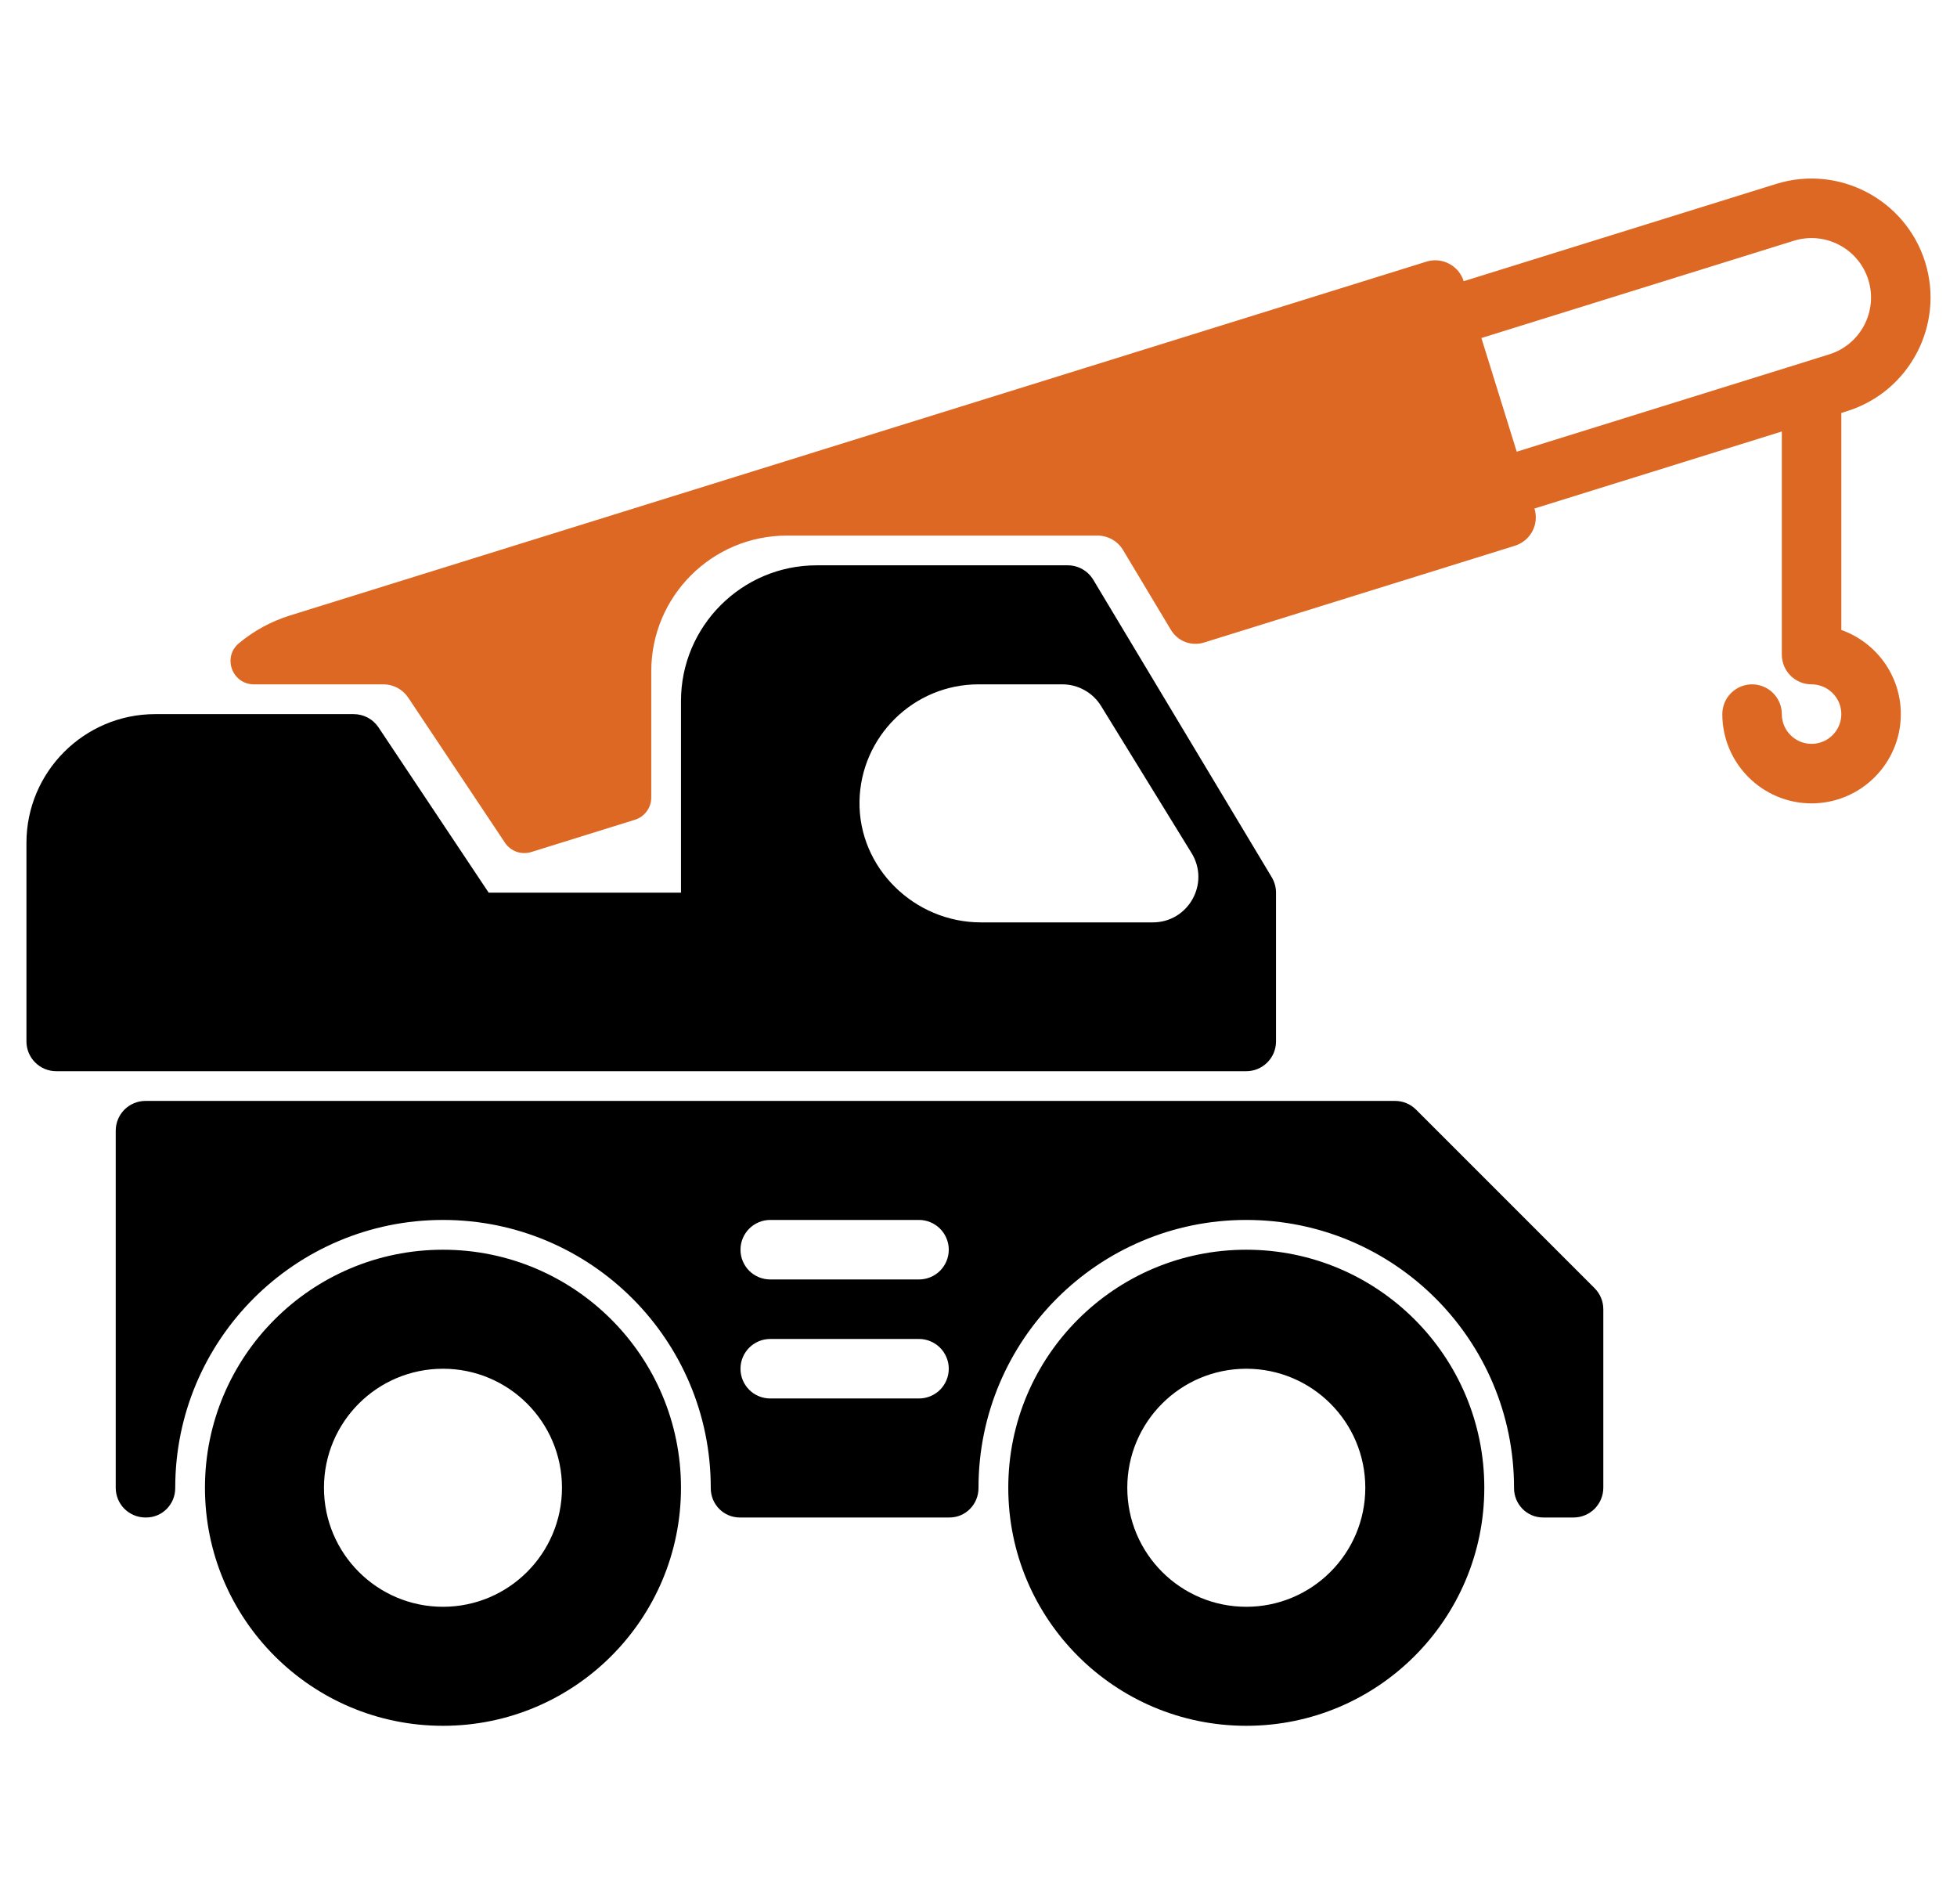 <svg width="37" height="36" viewBox="0 0 37 36" fill="none" xmlns="http://www.w3.org/2000/svg">
<g clip-path="url(#clip0_49_904)">
<path d="M34.813 11.909V7.806L34.919 7.773C36.103 7.405 36.767 6.141 36.398 4.956C36.029 3.772 34.766 3.108 33.581 3.477L27.673 5.316C27.651 5.246 27.616 5.18 27.569 5.123C27.521 5.067 27.463 5.02 27.398 4.986C27.332 4.951 27.261 4.93 27.187 4.923C27.113 4.916 27.039 4.924 26.969 4.946L5.486 11.634C5.125 11.746 4.797 11.926 4.516 12.161C4.201 12.424 4.39 12.937 4.8 12.937H7.25C7.438 12.937 7.614 13.032 7.718 13.188L9.547 15.931C9.6 16.01 9.677 16.07 9.766 16.102C9.856 16.133 9.953 16.135 10.044 16.107L12.004 15.497C12.094 15.469 12.172 15.413 12.227 15.338C12.283 15.262 12.313 15.171 12.313 15.077V12.689C12.313 11.273 13.461 10.125 14.877 10.125H20.75C20.847 10.125 20.943 10.15 21.027 10.198C21.112 10.245 21.183 10.314 21.233 10.398L22.139 11.909C22.202 12.013 22.297 12.093 22.41 12.136C22.523 12.179 22.647 12.183 22.763 12.147L28.641 10.317C28.938 10.225 29.104 9.91 29.011 9.613L33.688 8.157V12.375C33.688 12.524 33.747 12.667 33.853 12.773C33.958 12.878 34.101 12.937 34.25 12.937C34.56 12.937 34.813 13.19 34.813 13.5C34.813 13.81 34.56 14.062 34.25 14.062C33.94 14.062 33.688 13.81 33.688 13.5C33.688 13.351 33.629 13.208 33.523 13.102C33.418 12.997 33.275 12.937 33.125 12.937C32.976 12.937 32.833 12.997 32.728 13.102C32.622 13.208 32.563 13.351 32.563 13.5C32.563 14.43 33.32 15.187 34.25 15.187C35.181 15.187 35.938 14.43 35.938 13.5C35.938 12.767 35.468 12.141 34.813 11.909ZM28.676 8.539L28.008 6.39L33.916 4.551C34.508 4.367 35.14 4.699 35.324 5.291C35.508 5.883 35.177 6.515 34.584 6.699L34.087 6.854L34.079 6.857L28.676 8.539Z" fill="#DC6823"/>
<path fill-rule="evenodd" clip-rule="evenodd" d="M26.773 20.977C26.668 20.872 26.525 20.812 26.376 20.812H2.75C2.601 20.812 2.458 20.872 2.352 20.977C2.247 21.083 2.188 21.226 2.188 21.375V28.125C2.188 28.274 2.247 28.417 2.352 28.523C2.458 28.628 2.601 28.687 2.75 28.687H2.763C3.07 28.687 3.313 28.437 3.313 28.131V28.125C3.313 25.329 5.579 23.062 8.375 23.062C11.171 23.062 13.438 25.329 13.438 28.125V28.131C13.437 28.437 13.68 28.687 13.987 28.687H17.951C18.257 28.687 18.5 28.437 18.5 28.131V28.125C18.5 25.329 20.767 23.062 23.563 23.062C26.358 23.062 28.625 25.329 28.625 28.125V28.131C28.625 28.437 28.868 28.687 29.174 28.687H29.75C29.899 28.687 30.042 28.628 30.148 28.523C30.253 28.417 30.313 28.274 30.313 28.125V24.749C30.313 24.6 30.253 24.457 30.148 24.352L26.773 20.977ZM23.563 20.25C23.712 20.25 23.855 20.191 23.96 20.085C24.066 19.98 24.125 19.837 24.125 19.687V16.875C24.125 16.773 24.097 16.673 24.045 16.585L20.67 10.96C20.62 10.877 20.549 10.808 20.465 10.76C20.38 10.712 20.285 10.687 20.188 10.687H15.44C14.025 10.687 12.875 11.838 12.875 13.252V16.875H9.239L7.156 13.75C7.104 13.673 7.035 13.61 6.953 13.566C6.871 13.523 6.78 13.5 6.688 13.5H2.934C1.592 13.5 0.5 14.592 0.5 15.934V19.687C0.5 19.837 0.559 19.98 0.665 20.085C0.77 20.191 0.913 20.25 1.062 20.25H23.563ZM8.375 32.625C10.86 32.625 12.875 30.61 12.875 28.125C12.875 25.64 10.86 23.625 8.375 23.625C5.89 23.625 3.875 25.64 3.875 28.125C3.875 30.61 5.89 32.625 8.375 32.625ZM28.063 28.125C28.063 30.61 26.048 32.625 23.563 32.625C21.077 32.625 19.063 30.61 19.063 28.125C19.063 25.64 21.077 23.625 23.563 23.625C26.048 23.625 28.063 25.64 28.063 28.125ZM14.562 24.187H17.375C17.524 24.187 17.667 24.128 17.773 24.023C17.878 23.917 17.938 23.774 17.938 23.625C17.938 23.476 17.878 23.333 17.773 23.227C17.667 23.122 17.524 23.062 17.375 23.062H14.562C14.413 23.062 14.27 23.122 14.165 23.227C14.059 23.333 14 23.476 14 23.625C14 23.774 14.059 23.917 14.165 24.023C14.27 24.128 14.413 24.187 14.562 24.187ZM17.375 25.312H14.562C14.413 25.312 14.27 25.372 14.165 25.477C14.059 25.583 14 25.726 14 25.875C14 26.024 14.059 26.167 14.165 26.273C14.27 26.378 14.413 26.437 14.562 26.437H17.375C17.524 26.437 17.667 26.378 17.773 26.273C17.878 26.167 17.938 26.024 17.938 25.875C17.938 25.726 17.878 25.583 17.773 25.477C17.667 25.372 17.524 25.312 17.375 25.312ZM22.528 16.126L20.818 13.347C20.741 13.222 20.633 13.118 20.505 13.047C20.377 12.975 20.232 12.937 20.085 12.937H18.5C17.272 12.937 16.271 13.926 16.25 15.149C16.23 16.407 17.287 17.437 18.545 17.437H21.795C22.469 17.437 22.881 16.699 22.528 16.126ZM8.375 30.375C9.618 30.375 10.625 29.367 10.625 28.125C10.625 26.882 9.618 25.875 8.375 25.875C7.132 25.875 6.125 26.882 6.125 28.125C6.125 29.367 7.132 30.375 8.375 30.375ZM25.813 28.125C25.813 29.367 24.805 30.375 23.563 30.375C22.32 30.375 21.313 29.367 21.313 28.125C21.313 26.882 22.32 25.875 23.563 25.875C24.805 25.875 25.813 26.882 25.813 28.125Z" fill="black"/>
</g>
<defs>
<clipPath id="clip0_49_904">
<rect width="36" height="36" fill="white" transform="translate(0.5)"/>
</clipPath>
</defs>
</svg>
